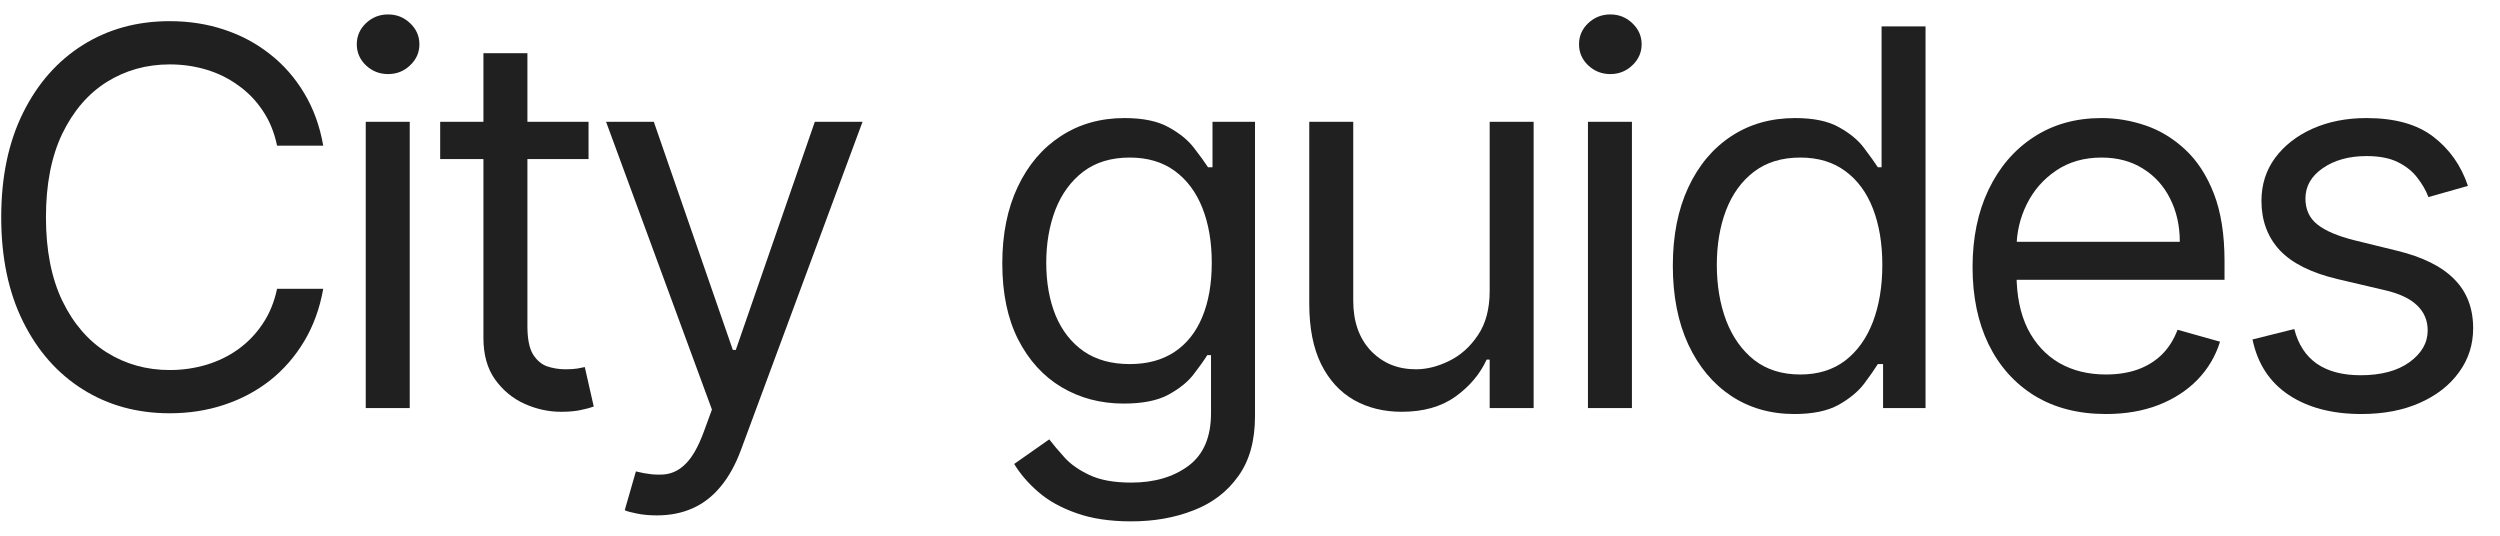 <svg width="84" height="18" viewBox="0 0 84 18" fill="none" xmlns="http://www.w3.org/2000/svg">
    <path d="M10.861 4.894H9.309C9.217 4.447 9.056 4.055 8.826 3.716C8.601 3.378 8.325 3.094 8 2.865C7.678 2.631 7.321 2.456 6.929 2.339C6.537 2.222 6.128 2.164 5.702 2.164C4.925 2.164 4.222 2.36 3.591 2.752C2.965 3.145 2.466 3.723 2.095 4.487C1.728 5.251 1.544 6.188 1.544 7.298C1.544 8.409 1.728 9.346 2.095 10.11C2.466 10.874 2.965 11.452 3.591 11.844C4.222 12.237 4.925 12.433 5.702 12.433C6.128 12.433 6.537 12.374 6.929 12.258C7.321 12.141 7.678 11.967 8 11.738C8.325 11.504 8.601 11.218 8.826 10.88C9.056 10.538 9.217 10.145 9.309 9.703H10.861C10.745 10.358 10.532 10.945 10.223 11.462C9.914 11.98 9.53 12.42 9.071 12.784C8.611 13.143 8.096 13.416 7.524 13.604C6.956 13.792 6.349 13.886 5.702 13.886C4.608 13.886 3.635 13.619 2.784 13.084C1.932 12.55 1.262 11.79 0.774 10.805C0.285 9.82 0.041 8.651 0.041 7.298C0.041 5.946 0.285 4.777 0.774 3.792C1.262 2.806 1.932 2.047 2.784 1.512C3.635 0.978 4.608 0.711 5.702 0.711C6.349 0.711 6.956 0.805 7.524 0.993C8.096 1.18 8.611 1.456 9.071 1.819C9.53 2.178 9.914 2.616 10.223 3.134C10.532 3.648 10.745 4.234 10.861 4.894Z"
          fill="#212020"/>
    <path d="M12.289 13.71V4.092H13.767V13.71H12.289ZM13.04 2.489C12.752 2.489 12.504 2.391 12.295 2.195C12.091 1.999 11.988 1.763 11.988 1.487C11.988 1.212 12.091 0.976 12.295 0.78C12.504 0.583 12.752 0.485 13.04 0.485C13.328 0.485 13.575 0.583 13.779 0.78C13.988 0.976 14.092 1.212 14.092 1.487C14.092 1.763 13.988 1.999 13.779 2.195C13.575 2.391 13.328 2.489 13.04 2.489Z"
          fill="#212020"/>
    <path d="M19.775 4.092V5.345H14.79V4.092H19.775ZM16.243 1.788H17.721V10.955C17.721 11.373 17.781 11.686 17.902 11.895C18.028 12.099 18.186 12.237 18.378 12.308C18.574 12.374 18.781 12.408 18.998 12.408C19.161 12.408 19.295 12.4 19.399 12.383C19.503 12.362 19.587 12.345 19.649 12.333L19.95 13.66C19.85 13.698 19.71 13.735 19.53 13.773C19.351 13.815 19.123 13.836 18.848 13.836C18.43 13.836 18.021 13.746 17.621 13.566C17.224 13.387 16.894 13.113 16.631 12.746C16.372 12.379 16.243 11.915 16.243 11.356V1.788Z"
          fill="#212020"/>
    <path d="M22.068 17.317C21.817 17.317 21.594 17.296 21.398 17.255C21.201 17.217 21.066 17.18 20.991 17.142L21.366 15.839C21.725 15.931 22.043 15.965 22.318 15.94C22.594 15.915 22.838 15.791 23.051 15.57C23.268 15.353 23.466 15 23.646 14.512L23.921 13.761L20.364 4.092H21.968L24.623 11.757H24.723L27.378 4.092H28.981L24.898 15.113C24.714 15.61 24.487 16.021 24.215 16.347C23.944 16.676 23.629 16.921 23.27 17.079C22.915 17.238 22.514 17.317 22.068 17.317Z"
          fill="#212020"/>
    <path d="M38.01 17.518C37.296 17.518 36.682 17.426 36.169 17.242C35.655 17.063 35.227 16.825 34.885 16.528C34.547 16.236 34.278 15.923 34.077 15.589L35.255 14.762C35.388 14.938 35.557 15.138 35.762 15.364C35.966 15.593 36.246 15.791 36.601 15.958C36.96 16.13 37.429 16.215 38.01 16.215C38.786 16.215 39.427 16.027 39.932 15.652C40.437 15.276 40.69 14.687 40.69 13.886V11.932H40.565C40.456 12.107 40.302 12.324 40.101 12.583C39.905 12.838 39.621 13.065 39.25 13.266C38.882 13.462 38.386 13.56 37.759 13.56C36.983 13.56 36.286 13.376 35.668 13.009C35.054 12.642 34.568 12.107 34.209 11.406C33.854 10.705 33.677 9.853 33.677 8.851C33.677 7.866 33.85 7.008 34.196 6.278C34.543 5.543 35.025 4.975 35.643 4.574C36.261 4.169 36.974 3.967 37.784 3.967C38.41 3.967 38.907 4.071 39.275 4.28C39.646 4.485 39.93 4.718 40.126 4.981C40.327 5.24 40.481 5.453 40.59 5.62H40.74V4.092H42.168V13.986C42.168 14.812 41.98 15.485 41.604 16.002C41.233 16.524 40.732 16.906 40.101 17.148C39.475 17.395 38.778 17.518 38.01 17.518ZM37.96 12.233C38.553 12.233 39.053 12.097 39.462 11.826C39.872 11.554 40.183 11.164 40.395 10.655C40.608 10.145 40.715 9.536 40.715 8.826C40.715 8.133 40.611 7.522 40.402 6.991C40.193 6.461 39.884 6.046 39.475 5.745C39.066 5.445 38.561 5.294 37.96 5.294C37.334 5.294 36.812 5.453 36.394 5.77C35.981 6.088 35.67 6.513 35.461 7.048C35.257 7.582 35.154 8.175 35.154 8.826C35.154 9.494 35.259 10.085 35.468 10.598C35.68 11.107 35.993 11.508 36.407 11.8C36.824 12.089 37.342 12.233 37.96 12.233Z"
          fill="#212020"/>
    <path d="M50.053 9.778V4.092H51.53V13.71H50.053V12.082H49.952C49.727 12.571 49.376 12.986 48.9 13.328C48.425 13.667 47.823 13.836 47.097 13.836C46.496 13.836 45.962 13.704 45.494 13.441C45.026 13.174 44.659 12.773 44.392 12.239C44.125 11.7 43.991 11.022 43.991 10.204V4.092H45.469V10.104C45.469 10.805 45.665 11.364 46.057 11.782C46.454 12.199 46.959 12.408 47.573 12.408C47.94 12.408 48.314 12.314 48.694 12.126C49.078 11.938 49.399 11.65 49.658 11.262C49.921 10.874 50.053 10.379 50.053 9.778Z"
          fill="#212020"/>
    <path d="M53.355 13.71V4.092H54.833V13.71H53.355ZM54.107 2.489C53.819 2.489 53.57 2.391 53.362 2.195C53.157 1.999 53.055 1.763 53.055 1.487C53.055 1.212 53.157 0.976 53.362 0.78C53.57 0.583 53.819 0.485 54.107 0.485C54.395 0.485 54.641 0.583 54.846 0.78C55.054 0.976 55.159 1.212 55.159 1.487C55.159 1.763 55.054 1.999 54.846 2.195C54.641 2.391 54.395 2.489 54.107 2.489Z"
          fill="#212020"/>
    <path d="M60.29 13.911C59.489 13.911 58.781 13.708 58.167 13.303C57.554 12.894 57.074 12.318 56.727 11.575C56.381 10.828 56.207 9.945 56.207 8.926C56.207 7.916 56.381 7.039 56.727 6.296C57.074 5.553 57.556 4.979 58.174 4.574C58.791 4.169 59.505 3.967 60.315 3.967C60.941 3.967 61.436 4.071 61.799 4.28C62.167 4.485 62.446 4.718 62.638 4.981C62.834 5.24 62.987 5.453 63.095 5.62H63.221V0.886H64.698V13.71H63.271V12.233H63.095C62.987 12.408 62.832 12.629 62.632 12.896C62.432 13.159 62.146 13.395 61.774 13.604C61.403 13.809 60.908 13.911 60.29 13.911ZM60.49 12.583C61.083 12.583 61.584 12.429 61.993 12.12C62.402 11.807 62.713 11.375 62.926 10.824C63.139 10.268 63.246 9.628 63.246 8.901C63.246 8.183 63.141 7.555 62.933 7.016C62.724 6.474 62.415 6.052 62.006 5.752C61.597 5.447 61.092 5.294 60.49 5.294C59.864 5.294 59.343 5.455 58.925 5.777C58.512 6.094 58.201 6.526 57.992 7.073C57.787 7.616 57.685 8.225 57.685 8.901C57.685 9.586 57.789 10.208 57.998 10.767C58.211 11.322 58.524 11.765 58.938 12.095C59.355 12.42 59.873 12.583 60.49 12.583Z"
          fill="#212020"/>
    <path d="M70.761 13.911C69.834 13.911 69.035 13.706 68.363 13.297C67.695 12.884 67.179 12.308 66.816 11.569C66.457 10.826 66.278 9.962 66.278 8.976C66.278 7.991 66.457 7.123 66.816 6.372C67.179 5.616 67.684 5.027 68.332 4.606C68.983 4.18 69.743 3.967 70.611 3.967C71.112 3.967 71.606 4.05 72.095 4.217C72.583 4.384 73.028 4.656 73.429 5.031C73.829 5.403 74.149 5.896 74.387 6.509C74.625 7.123 74.744 7.879 74.744 8.776V9.402H67.33V8.125H73.241C73.241 7.582 73.132 7.098 72.915 6.672C72.702 6.246 72.398 5.91 72.001 5.664C71.609 5.418 71.145 5.294 70.611 5.294C70.022 5.294 69.513 5.441 69.083 5.733C68.657 6.021 68.329 6.397 68.1 6.86C67.87 7.323 67.755 7.82 67.755 8.35V9.202C67.755 9.928 67.881 10.544 68.131 11.049C68.386 11.55 68.739 11.932 69.189 12.195C69.64 12.454 70.164 12.583 70.761 12.583C71.149 12.583 71.5 12.529 71.813 12.42C72.13 12.308 72.404 12.141 72.633 11.919C72.863 11.694 73.04 11.414 73.166 11.08L74.593 11.481C74.443 11.965 74.191 12.391 73.836 12.759C73.481 13.122 73.043 13.406 72.521 13.61C71.999 13.811 71.412 13.911 70.761 13.911Z"
          fill="#212020"/>
    <path d="M82.923 6.246L81.595 6.622C81.512 6.401 81.389 6.186 81.226 5.977C81.067 5.764 80.85 5.589 80.575 5.451C80.299 5.313 79.947 5.244 79.516 5.244C78.928 5.244 78.437 5.38 78.045 5.651C77.657 5.919 77.463 6.259 77.463 6.672C77.463 7.039 77.596 7.33 77.863 7.542C78.13 7.755 78.548 7.933 79.116 8.075L80.543 8.425C81.403 8.634 82.044 8.953 82.466 9.383C82.888 9.809 83.098 10.358 83.098 11.03C83.098 11.581 82.94 12.074 82.622 12.508C82.309 12.942 81.871 13.285 81.307 13.535C80.744 13.786 80.088 13.911 79.341 13.911C78.36 13.911 77.548 13.698 76.905 13.272C76.262 12.846 75.855 12.224 75.684 11.406L77.087 11.055C77.221 11.573 77.473 11.961 77.845 12.22C78.22 12.479 78.711 12.608 79.316 12.608C80.005 12.608 80.552 12.462 80.957 12.17C81.366 11.874 81.57 11.519 81.57 11.105C81.57 10.771 81.454 10.492 81.22 10.266C80.986 10.037 80.627 9.866 80.143 9.753L78.54 9.377C77.659 9.168 77.012 8.845 76.599 8.407C76.189 7.964 75.985 7.411 75.985 6.747C75.985 6.205 76.137 5.724 76.442 5.307C76.751 4.89 77.17 4.562 77.701 4.324C78.235 4.086 78.84 3.967 79.516 3.967C80.468 3.967 81.216 4.176 81.758 4.593C82.305 5.011 82.693 5.562 82.923 6.246Z"
          fill="#212020"/>
</svg>

